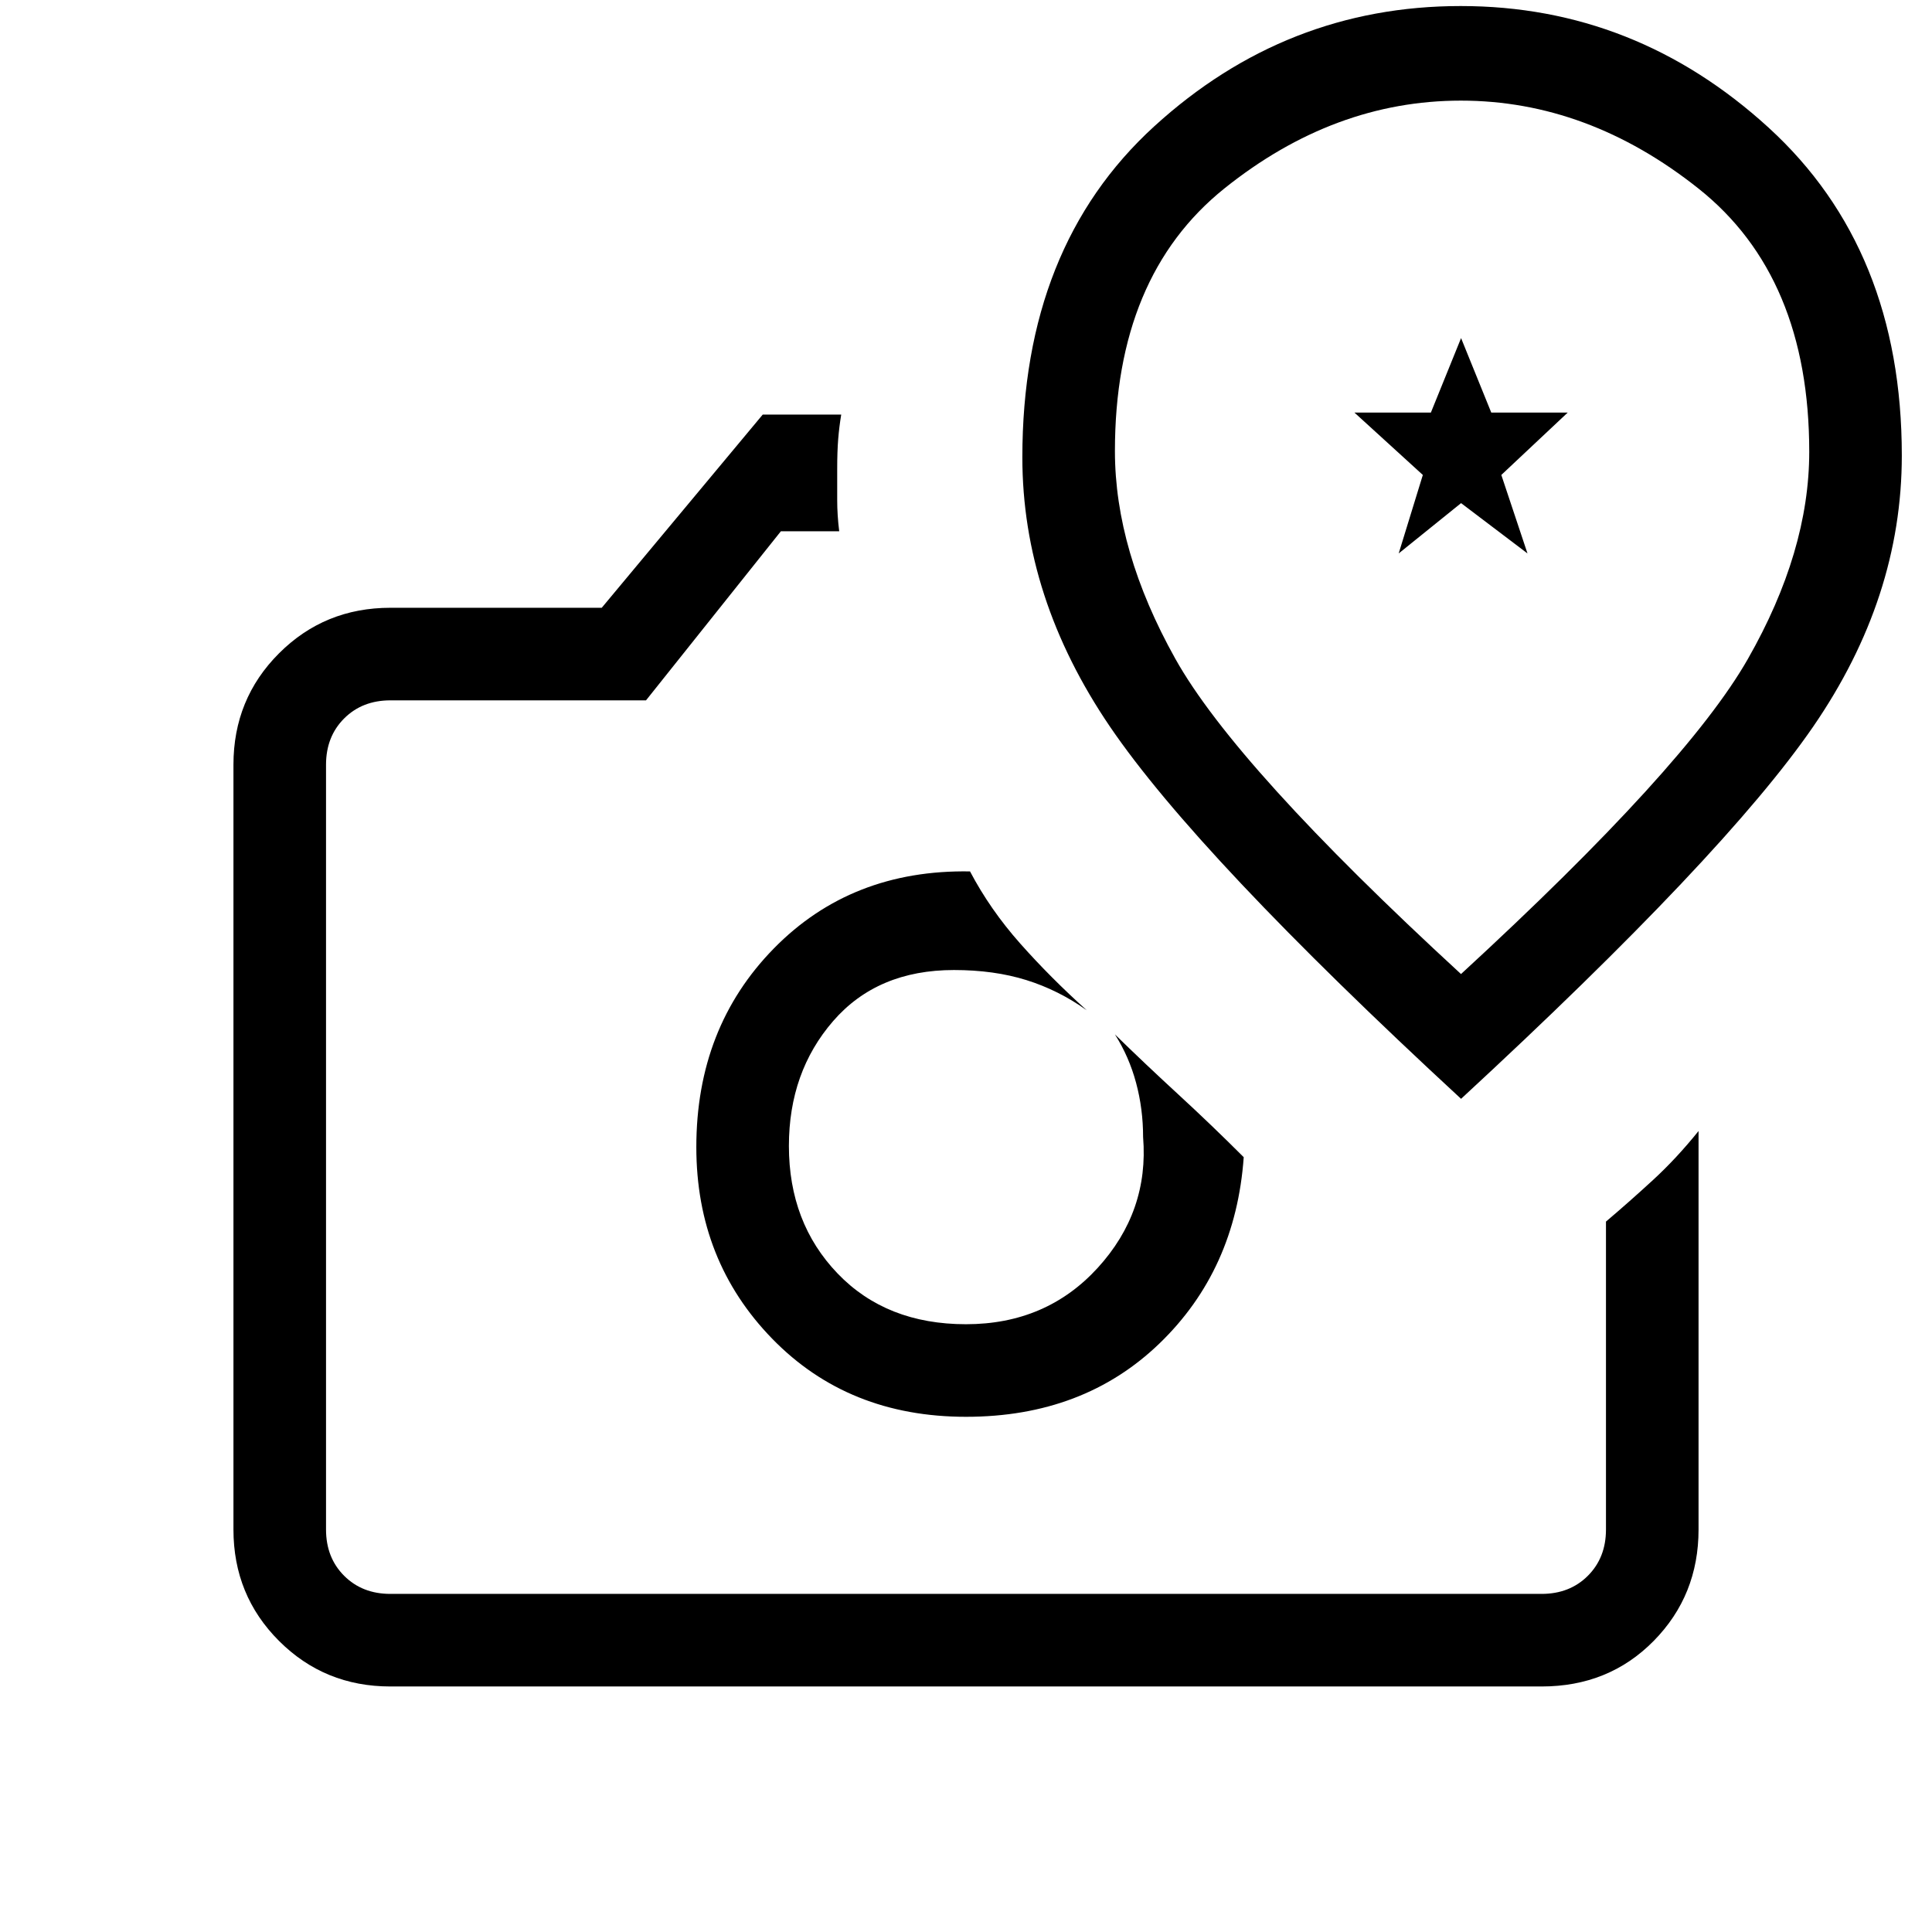 <svg xmlns="http://www.w3.org/2000/svg" height="20" viewBox="0 -960 960 960" width="20"><path d="M480-256q58.38 0 96.19-36.5Q614-329 618-385q-16-16-32.33-31.02Q569.33-431.04 554-446q7 11 10.5 24t3.5 27q3 37-22.56 65-25.57 28-65.44 28-39.6 0-63.8-25.21-24.2-25.2-24.2-63.37 0-36.72 22-62.07T474-478q20 0 36 5t30 15q-18.06-16.25-33.03-33.13Q492-508 482-527q-59-1-97.5 38.3T346-390q0 56.5 37.75 95.25T480-256ZM379-754h39q-1 6-1.5 12.13-.5 6.13-.5 14.87v15.5q0 7.5 1 15.5h-29l-67 84H194q-14 0-23 9t-9 23v380q0 14 9 23t23 9h572q14 0 23-9t9-23v-153q11.67-9.9 23.33-20.62Q833-384.34 844-398v198q0 32.73-22.29 55.36Q799.42-122 766-122H194q-32.73 0-55.36-22.64Q116-167.27 116-200v-380q0-32.72 22.64-55.36Q161.27-658 194-658h105l80-96Zm101 363Zm246-23q131-121 175-185t44-134.64q0-102.46-66.16-162.91-66.17-60.45-153-60.45-86.84 0-152.34 59.81Q508-837.37 508-732.74q0 69.75 43.5 133.75Q595-535 726-414Zm-.03-62Q614-579 584-632.69t-30-103.15q0-86.89 54.41-130.53Q662.83-910 725.91-910 789-910 844-866.28t55 130.77q0 49.51-30.53 103.01Q837.94-579 725.97-476ZM695-685l12-39-34-31h38l15-37 15 37h38l-33 31 13 39-33-25-31 25Zm32-8Z"/></svg>